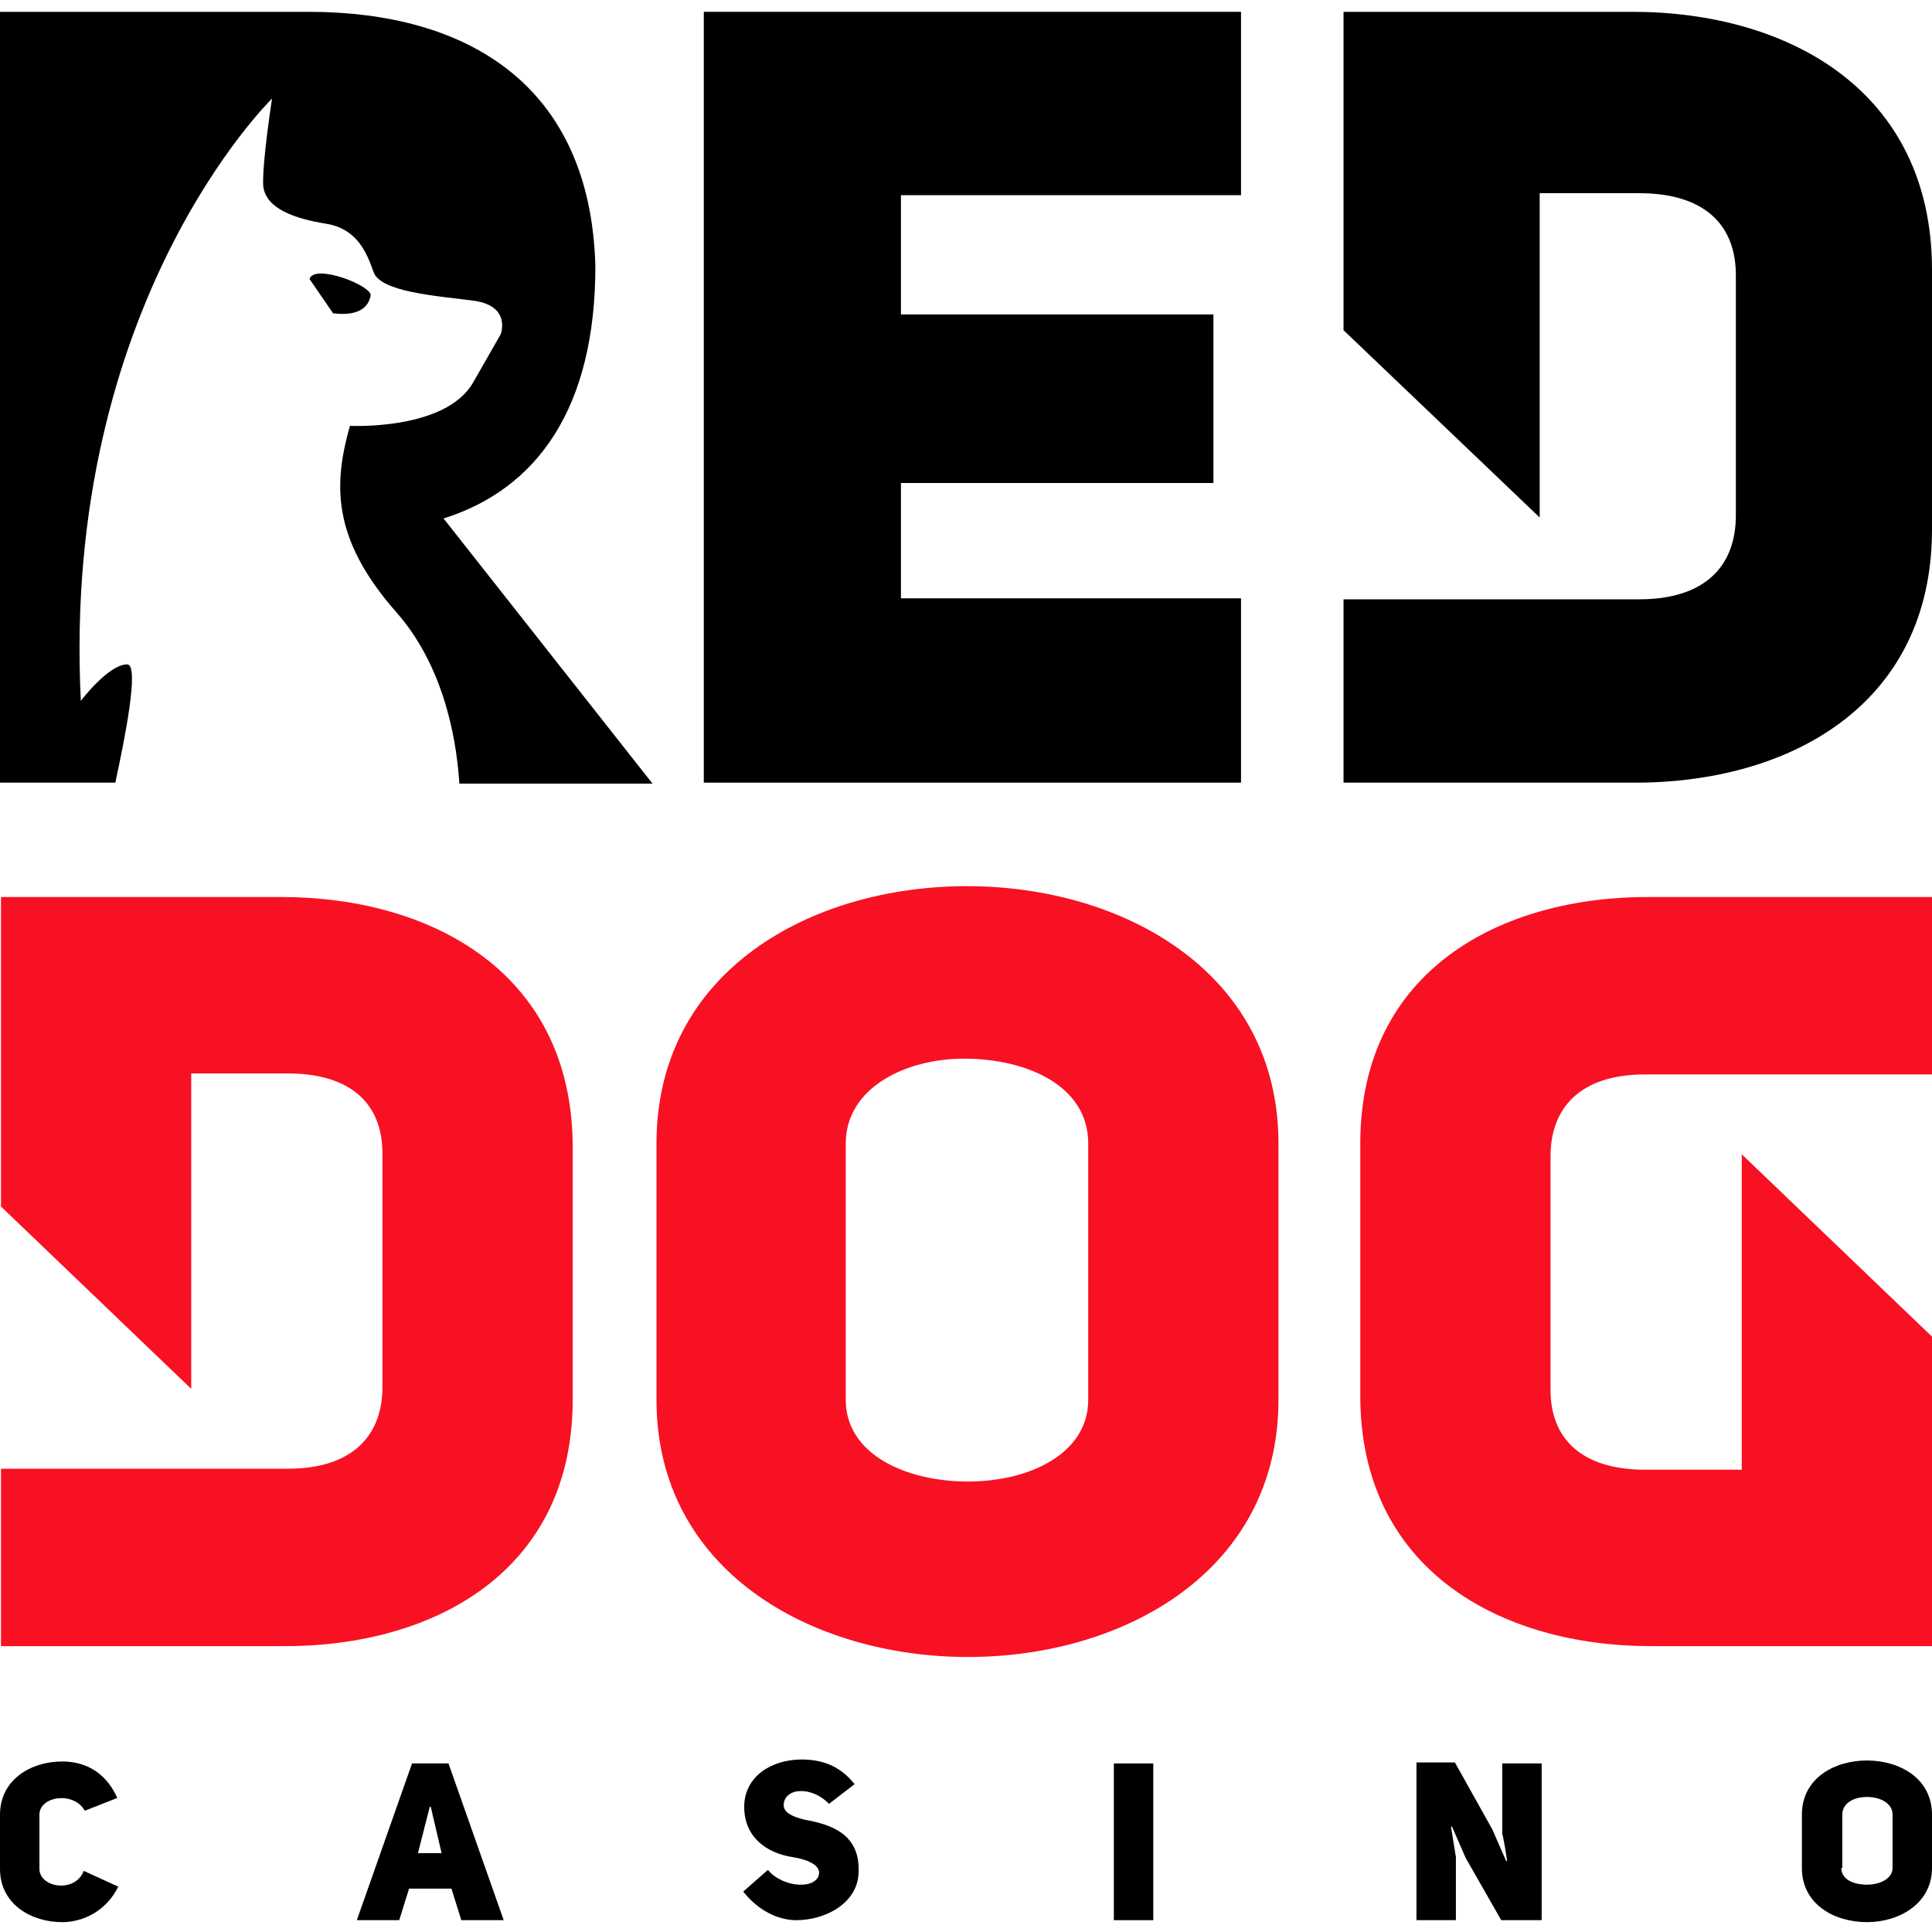 <?xml version="1.0" encoding="UTF-8" standalone="no"?>
<!-- Generator: Adobe Illustrator 22.1.0, SVG Export Plug-In . SVG Version: 6.00 Build 0)  -->
<svg id="Layer_1" style="enable-background:new 0 0 196 196" xmlns="http://www.w3.org/2000/svg" xml:space="preserve" viewBox="0 0 196 196" version="1.1" y="0px" x="0px" xmlns:xlink="http://www.w3.org/1999/xlink">
<style type="text/css">
	.st0{fill:#000;}
	.st1{fill:#F71123;}
</style>
	<path class="st0" d="m91.4 31.9h31.7v17.1h-31.7v11.7h34.5v18.7h-54.5v-78.2h54.5v18.6h-34.5v12.1z"/>
	<path class="st1" d="m66.6 116c0-17.5 15.7-26.1 31.5-26.1s31.6 8.7 31.6 26.1v26c0 17.4-15.7 26.1-31.5 26.1s-31.6-8.7-31.6-26.1v-26zm19.2 26c0 5.6 6.2 8.3 12.4 8.3s12.2-2.8 12.2-8.3v-26c0-5.9-6.3-8.6-12.6-8.6-6 0-12 3-12 8.6v26z"/>
	<path class="st0" d="m165.6 1.2h-29.3v32.3l19.9 19v-32.9h10.1c6.6 0 9.8 3.2 9.8 8.3v24.4c0 5.1-3.1 8.5-9.8 8.5h-30v18.6h29.3c15.7 0.1 30.4-7.7 30.4-25.7v-26.3c0-18.3-14.7-26.2-30.4-26.2z"/>
	<path class="st1" d="m28.5 91h-28.4v31.4l19.3 18.5v-32h9.8c6.4 0 9.6 3.1 9.6 8.1v23.7c0 4.9-3 8.3-9.6 8.3h-29.1v18h28.5c15.3 0.1 29.5-7.5 29.5-25v-25.6c0-17.7-14.3-25.4-29.6-25.4z"/>
	<path class="st1" d="m167.5 167h28.5v-31.4l-19.3-18.5v32h-9.8c-6.4 0-9.6-3.1-9.6-8.1v-23.7c0-4.9 3-8.3 9.6-8.3h29.1v-18h-28.5c-15.3-0.1-29.5 7.5-29.5 25v25.6c0 17.7 14.3 25.4 29.5 25.4z"/>
		<path class="st0" d="m12 191.4c-1.3 2.6-3.7 3.6-5.7 3.6-3.1 0-6.3-1.8-6.3-5.4v-5.5c0-3.6 3.2-5.4 6.3-5.4 2 0 4.3 0.8 5.6 3.7l-3.3 1.3c-1.1-2-4.6-1.5-4.6 0.4v5.5c0 1.9 3.6 2.5 4.5 0.2l3.5 1.6z"/>
		<path class="st0" d="m51.1 194.8h-4.3l-1-3.2h-4.3l-1 3.2h-4.3l5.6-15.9h3.7l5.6 15.9zm-6.3-6.8l-1.1-4.7h-0.1l-1.2 4.7h2.4z"/>
		<path class="st0" d="m77.9 189.7c1.6 1.9 5.1 2 5.2 0.3 0-0.9-1.4-1.4-2.7-1.6-2.6-0.4-4.9-2-4.9-5.1s2.8-4.8 5.8-4.8c1.9 0 3.8 0.5 5.4 2.5l-2.6 2c-1.7-1.8-4.5-1.7-4.6 0.1 0 0.8 0.9 1.2 2.1 1.5 2.8 0.5 5.7 1.5 5.5 5.4-0.1 3.1-3.4 4.8-6.3 4.8-1.9 0-3.9-1-5.4-2.9l2.5-2.2z"/>
		<path class="st0" d="m117 194.8h-4v-15.9h4v15.9z"/>
		<path class="st0" d="m143.8 178.8h3.8l3.8 6.8 1.4 3.2h0.1s-0.4-2.7-0.5-2.7v-7.2h4v15.9h-4.1l-3.6-6.3-1.4-3.2h-0.1l0.5 3.1v6.4h-4v-16z"/>
		<path class="st0" d="m182.8 184.1c0-3.7 3.3-5.5 6.6-5.5s6.6 1.8 6.6 5.5v5.4c0 3.6-3.3 5.5-6.6 5.5s-6.6-1.8-6.6-5.5v-5.4zm4 5.4c0 1.2 1.3 1.7 2.6 1.7s2.6-0.6 2.6-1.7v-5.4c0-1.2-1.3-1.8-2.6-1.8s-2.5 0.6-2.5 1.8v5.4z"/>
		<path class="st0" d="m37.6 30c0.2-1-5.7-3.3-6.2-1.7l2.4 3.5c-0.1-0.1 3.3 0.7 3.8-1.8z"/>
		<path class="st0" d="m12.9 67.4c-1.9 0-4.7 3.7-4.7 3.7-2-40.3 19.4-61.1 19.4-61.1s-1 6.4-0.9 8.8c0.2 2.4 3.3 3.4 6.4 3.9s4.1 2.9 4.8 4.9 6.2 2.4 10.1 2.9c3.9 0.5 2.8 3.4 2.8 3.4s0 0-2.8 4.9c-2.8 4.9-12.5 4.4-12.5 4.4-1.6 5.7-2 11.3 4.7 18.9 5.3 6 6.2 14.2 6.4 17.4h19.6l-21.2-26.9c9.5-3 15.4-11.2 15.4-25.6-0.5-18.4-13-25.8-29.1-25.8h-31.3v78.2h11.7c0.9-4.2 2.5-12 1.2-12z"/>
</svg>
